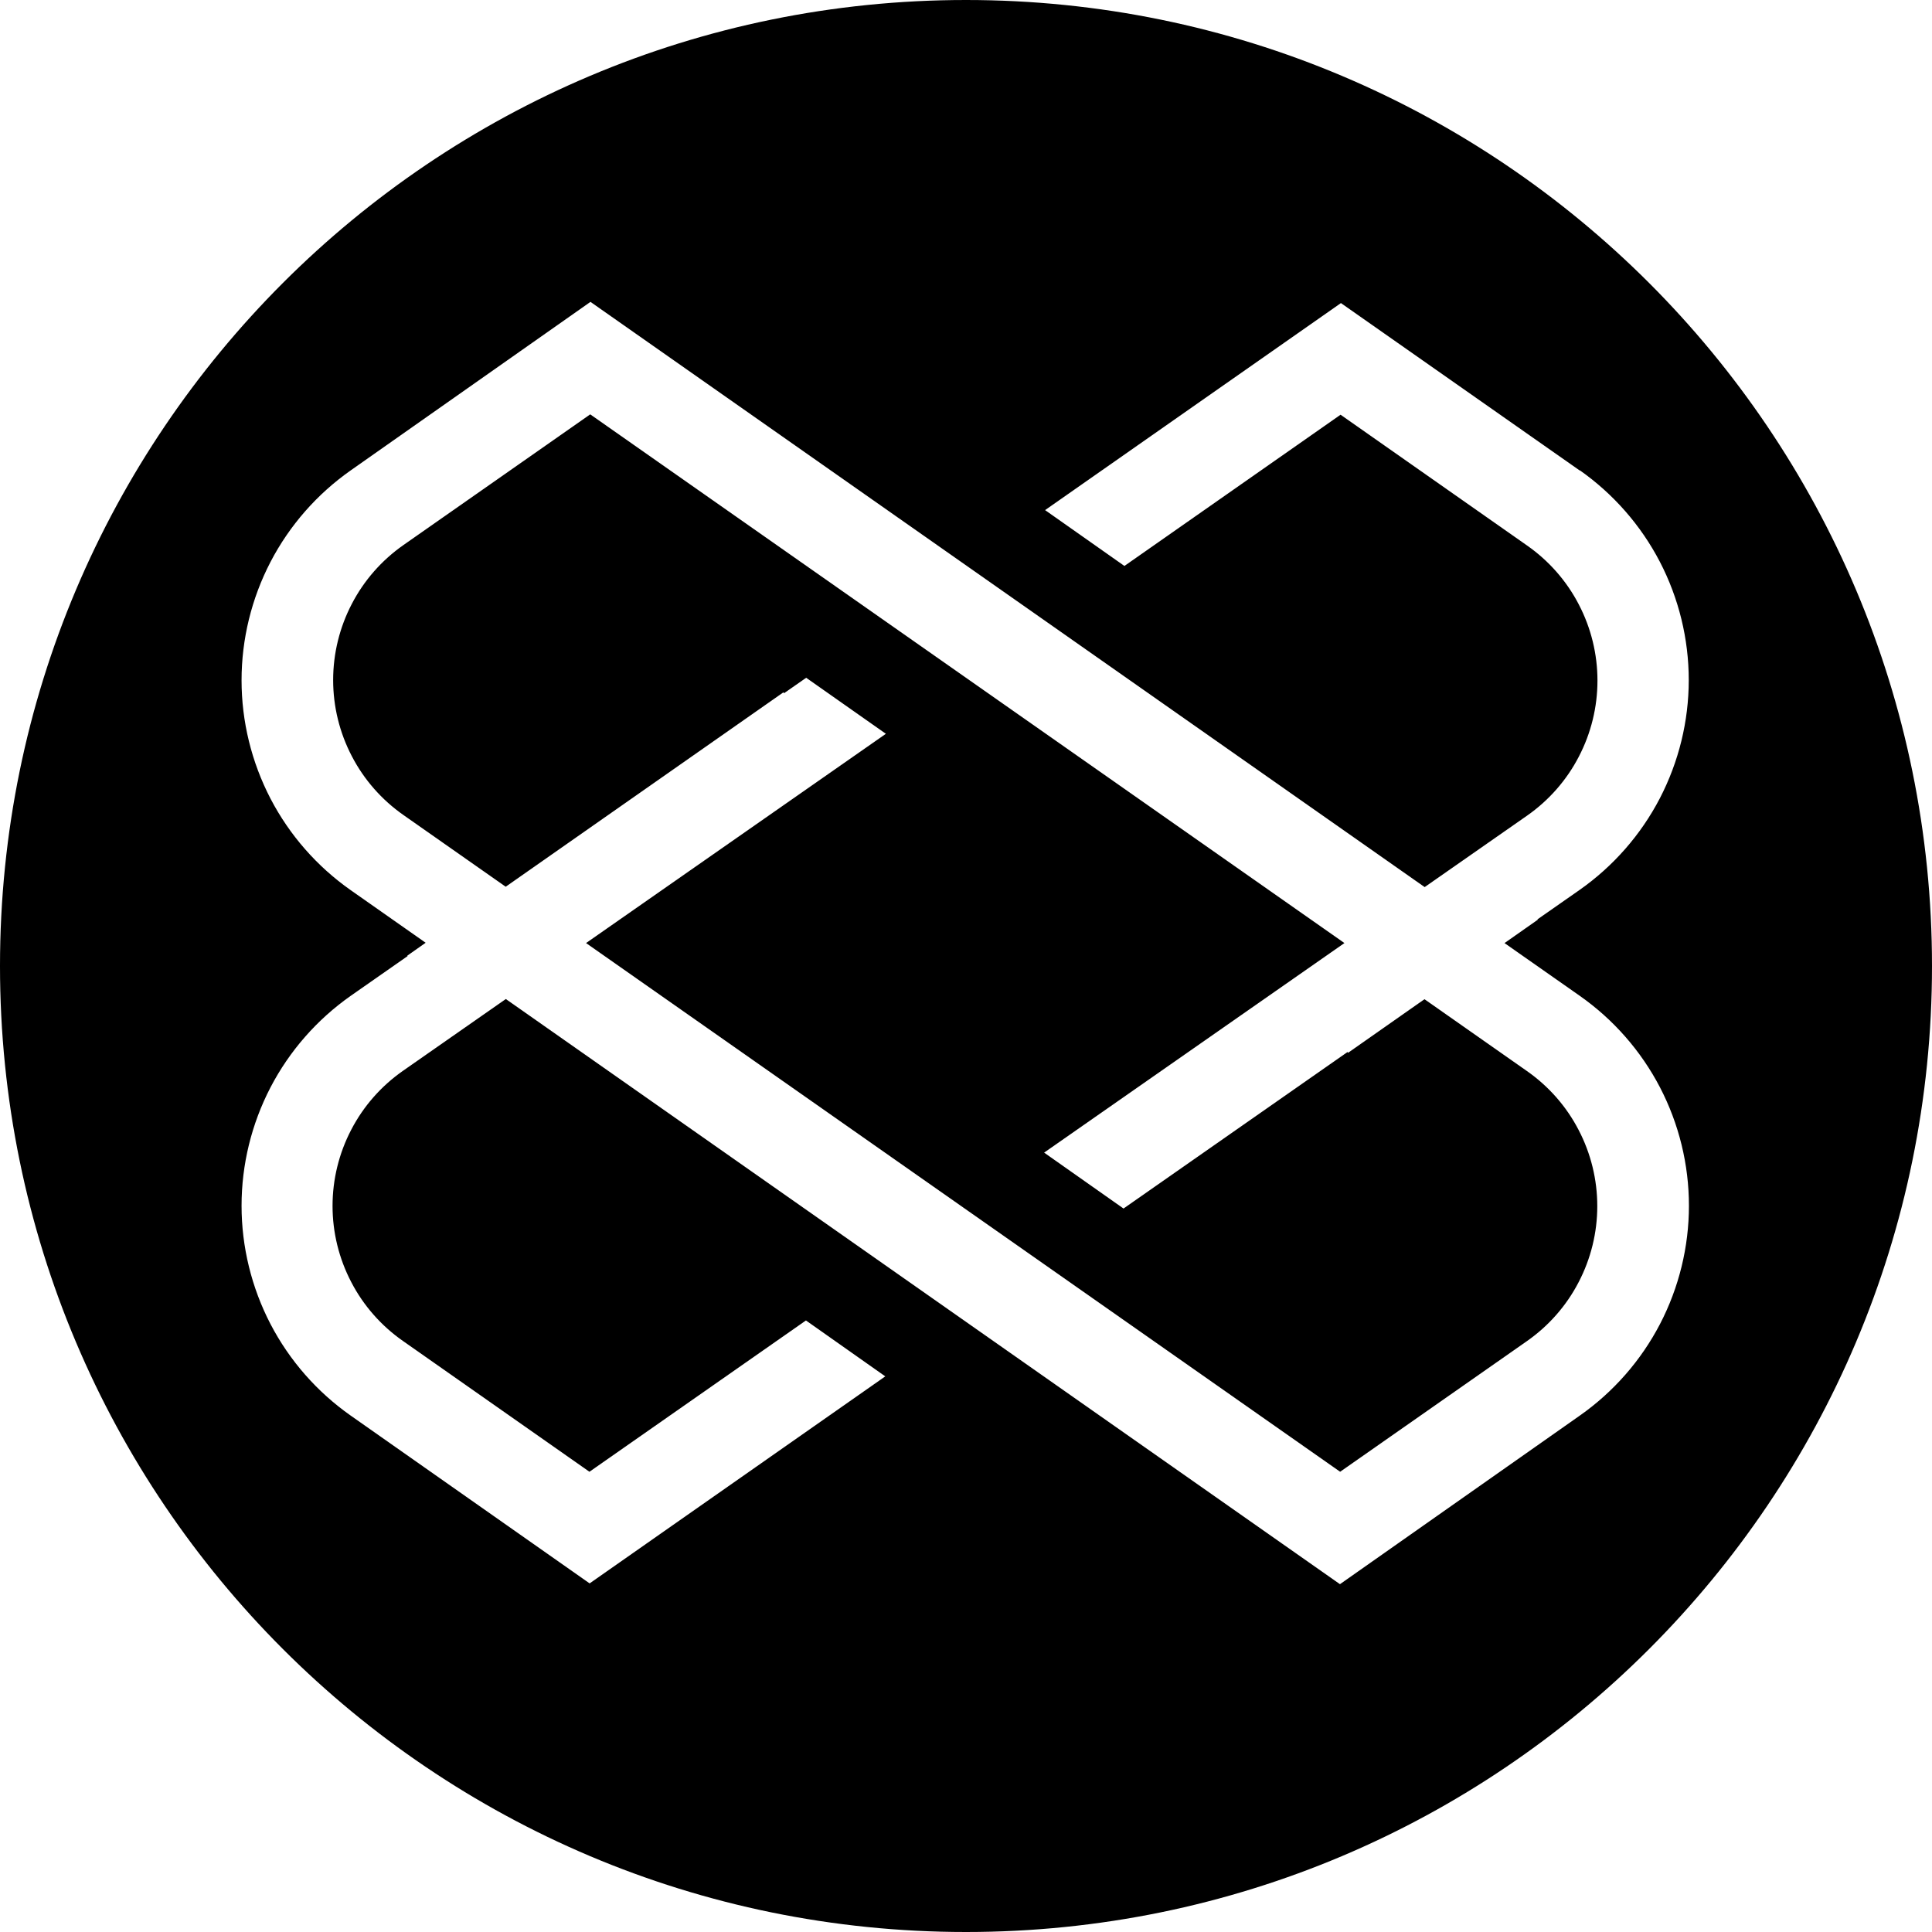 <svg width="32" height="32" viewBox="0 0 32 32" fill="none" xmlns="http://www.w3.org/2000/svg">
<g clip-path="url(#clip0_16_2794)">
<path d="M24.92 15.62L25.471 15.233C25.469 15.231 25.468 15.229 25.466 15.227L26.163 14.74C26.721 14.348 27.177 13.828 27.492 13.223C27.806 12.617 27.971 11.945 27.971 11.264C27.971 10.582 27.806 9.909 27.492 9.304C27.177 8.699 26.721 8.179 26.163 7.787L26.171 7.797L22.21 5.02L17.31 8.449L18.624 9.374L22.204 6.869L25.294 9.036C25.654 9.288 25.948 9.622 26.15 10.012C26.353 10.401 26.459 10.834 26.459 11.273C26.459 11.711 26.353 12.144 26.15 12.533C25.948 12.923 25.654 13.257 25.294 13.509L23.597 14.693L9.78 5L5.809 7.791C5.251 8.183 4.795 8.703 4.48 9.308C4.166 9.913 4.001 10.585 4.001 11.268C4.001 11.95 4.166 12.621 4.48 13.227C4.795 13.832 5.251 14.352 5.809 14.744L7.05 15.615L6.746 15.829L6.751 15.836L5.809 16.494C5.251 16.886 4.795 17.406 4.48 18.011C4.166 18.616 4.001 19.288 4.001 19.971C4.001 20.652 4.166 21.325 4.48 21.93C4.795 22.535 5.251 23.055 5.809 23.447L9.766 26.226L14.663 22.797L13.349 21.871L9.763 24.377L6.673 22.21C6.313 21.958 6.019 21.624 5.817 21.234C5.614 20.845 5.508 20.413 5.508 19.974C5.508 19.535 5.614 19.102 5.817 18.713C6.019 18.323 6.313 17.989 6.673 17.737L8.378 16.547L22.194 26.239L26.166 23.447C26.724 23.055 27.18 22.535 27.495 21.93C27.809 21.325 27.974 20.652 27.974 19.971C27.974 19.288 27.809 18.616 27.495 18.011C27.18 17.406 26.724 16.886 26.166 16.494L24.919 15.62H24.92ZM23.594 16.55L25.291 17.74C25.651 17.992 25.945 18.326 26.147 18.716C26.35 19.105 26.456 19.538 26.456 19.977C26.456 20.416 26.35 20.848 26.147 21.237C25.945 21.627 25.651 21.961 25.291 22.213L22.197 24.377L9.707 15.62L14.673 12.154L13.353 11.226L12.986 11.482L12.976 11.467L8.376 14.687L6.683 13.5C6.323 13.248 6.029 12.914 5.827 12.524C5.624 12.135 5.518 11.703 5.518 11.264C5.518 10.825 5.624 10.392 5.827 10.003C6.029 9.613 6.323 9.279 6.683 9.027L9.776 6.863L22.268 15.62L17.294 19.091L18.609 20.017L22.319 17.425L22.329 17.437L23.594 16.55ZM16 32C7.163 32 0 24.837 0 16C0 7.163 7.163 0 16 0C24.837 0 32 7.163 32 16C32 24.837 24.837 32 16 32Z" fill="black"/>
</g>
<defs>
<clipPath id="clip0_16_2794">
<rect width="32" height="32" fill="white"/>
</clipPath>
</defs>
</svg>
